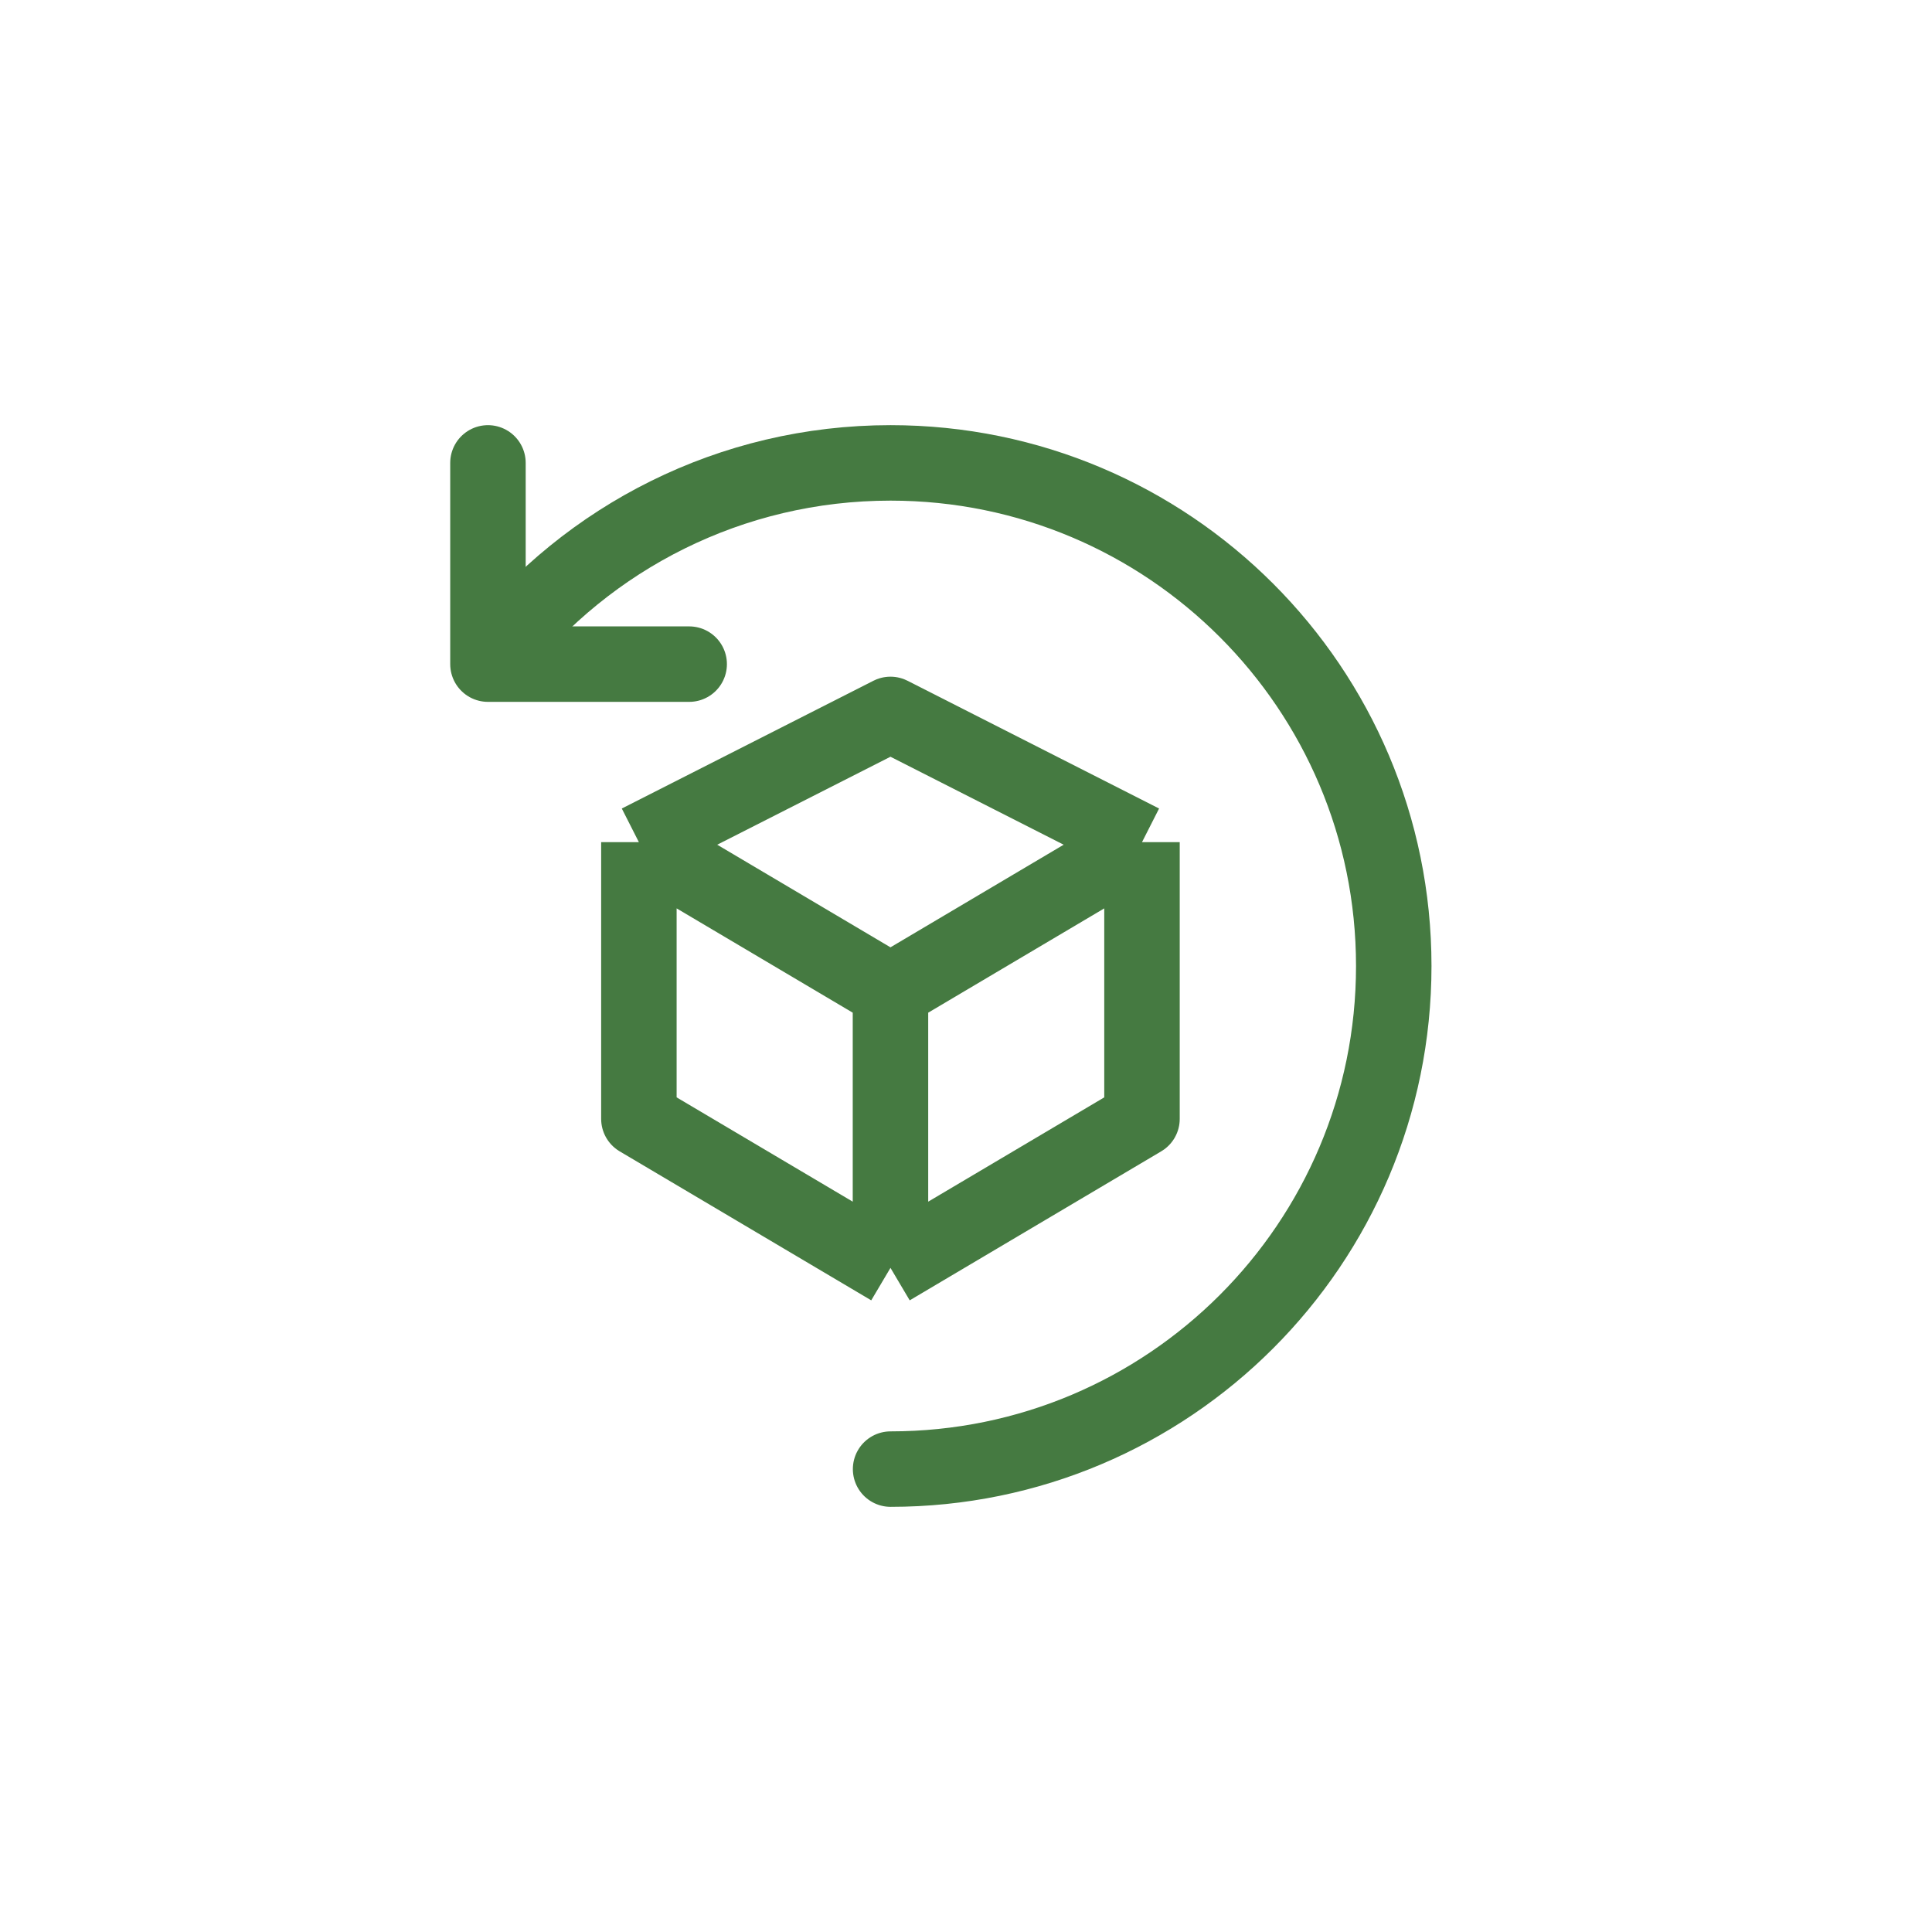 <svg xmlns="http://www.w3.org/2000/svg" width="100%" height="100%" viewBox="0 0 32 32" fill="none" id="free_returns_v2">
    <title>free return v2</title>
    <path
        d="M14.751 24.333C19.354 24.333 23.085 20.602 23.085 16C23.085 11.398 19.354 7.667 14.751 7.667C12.1 7.667 9.737 8.905 8.211 10.835"
        stroke="#457A41" stroke-width="1.25" stroke-linecap="round" />
    <path d="M11.415 11H8.082V7.667" stroke="#457A41" stroke-width="1.25" stroke-linecap="round"
        stroke-linejoin="round" />
    <path
        d="M10.582 13.949L14.749 11.833L18.915 13.949M10.582 13.949V18.532L14.749 21M10.582 13.949L14.749 16.417M18.915 13.949V18.532L14.749 21M18.915 13.949L14.749 16.417M14.749 21V16.417"
        stroke="#457A41" stroke-width="1.25" stroke-linejoin="round" />
</svg>